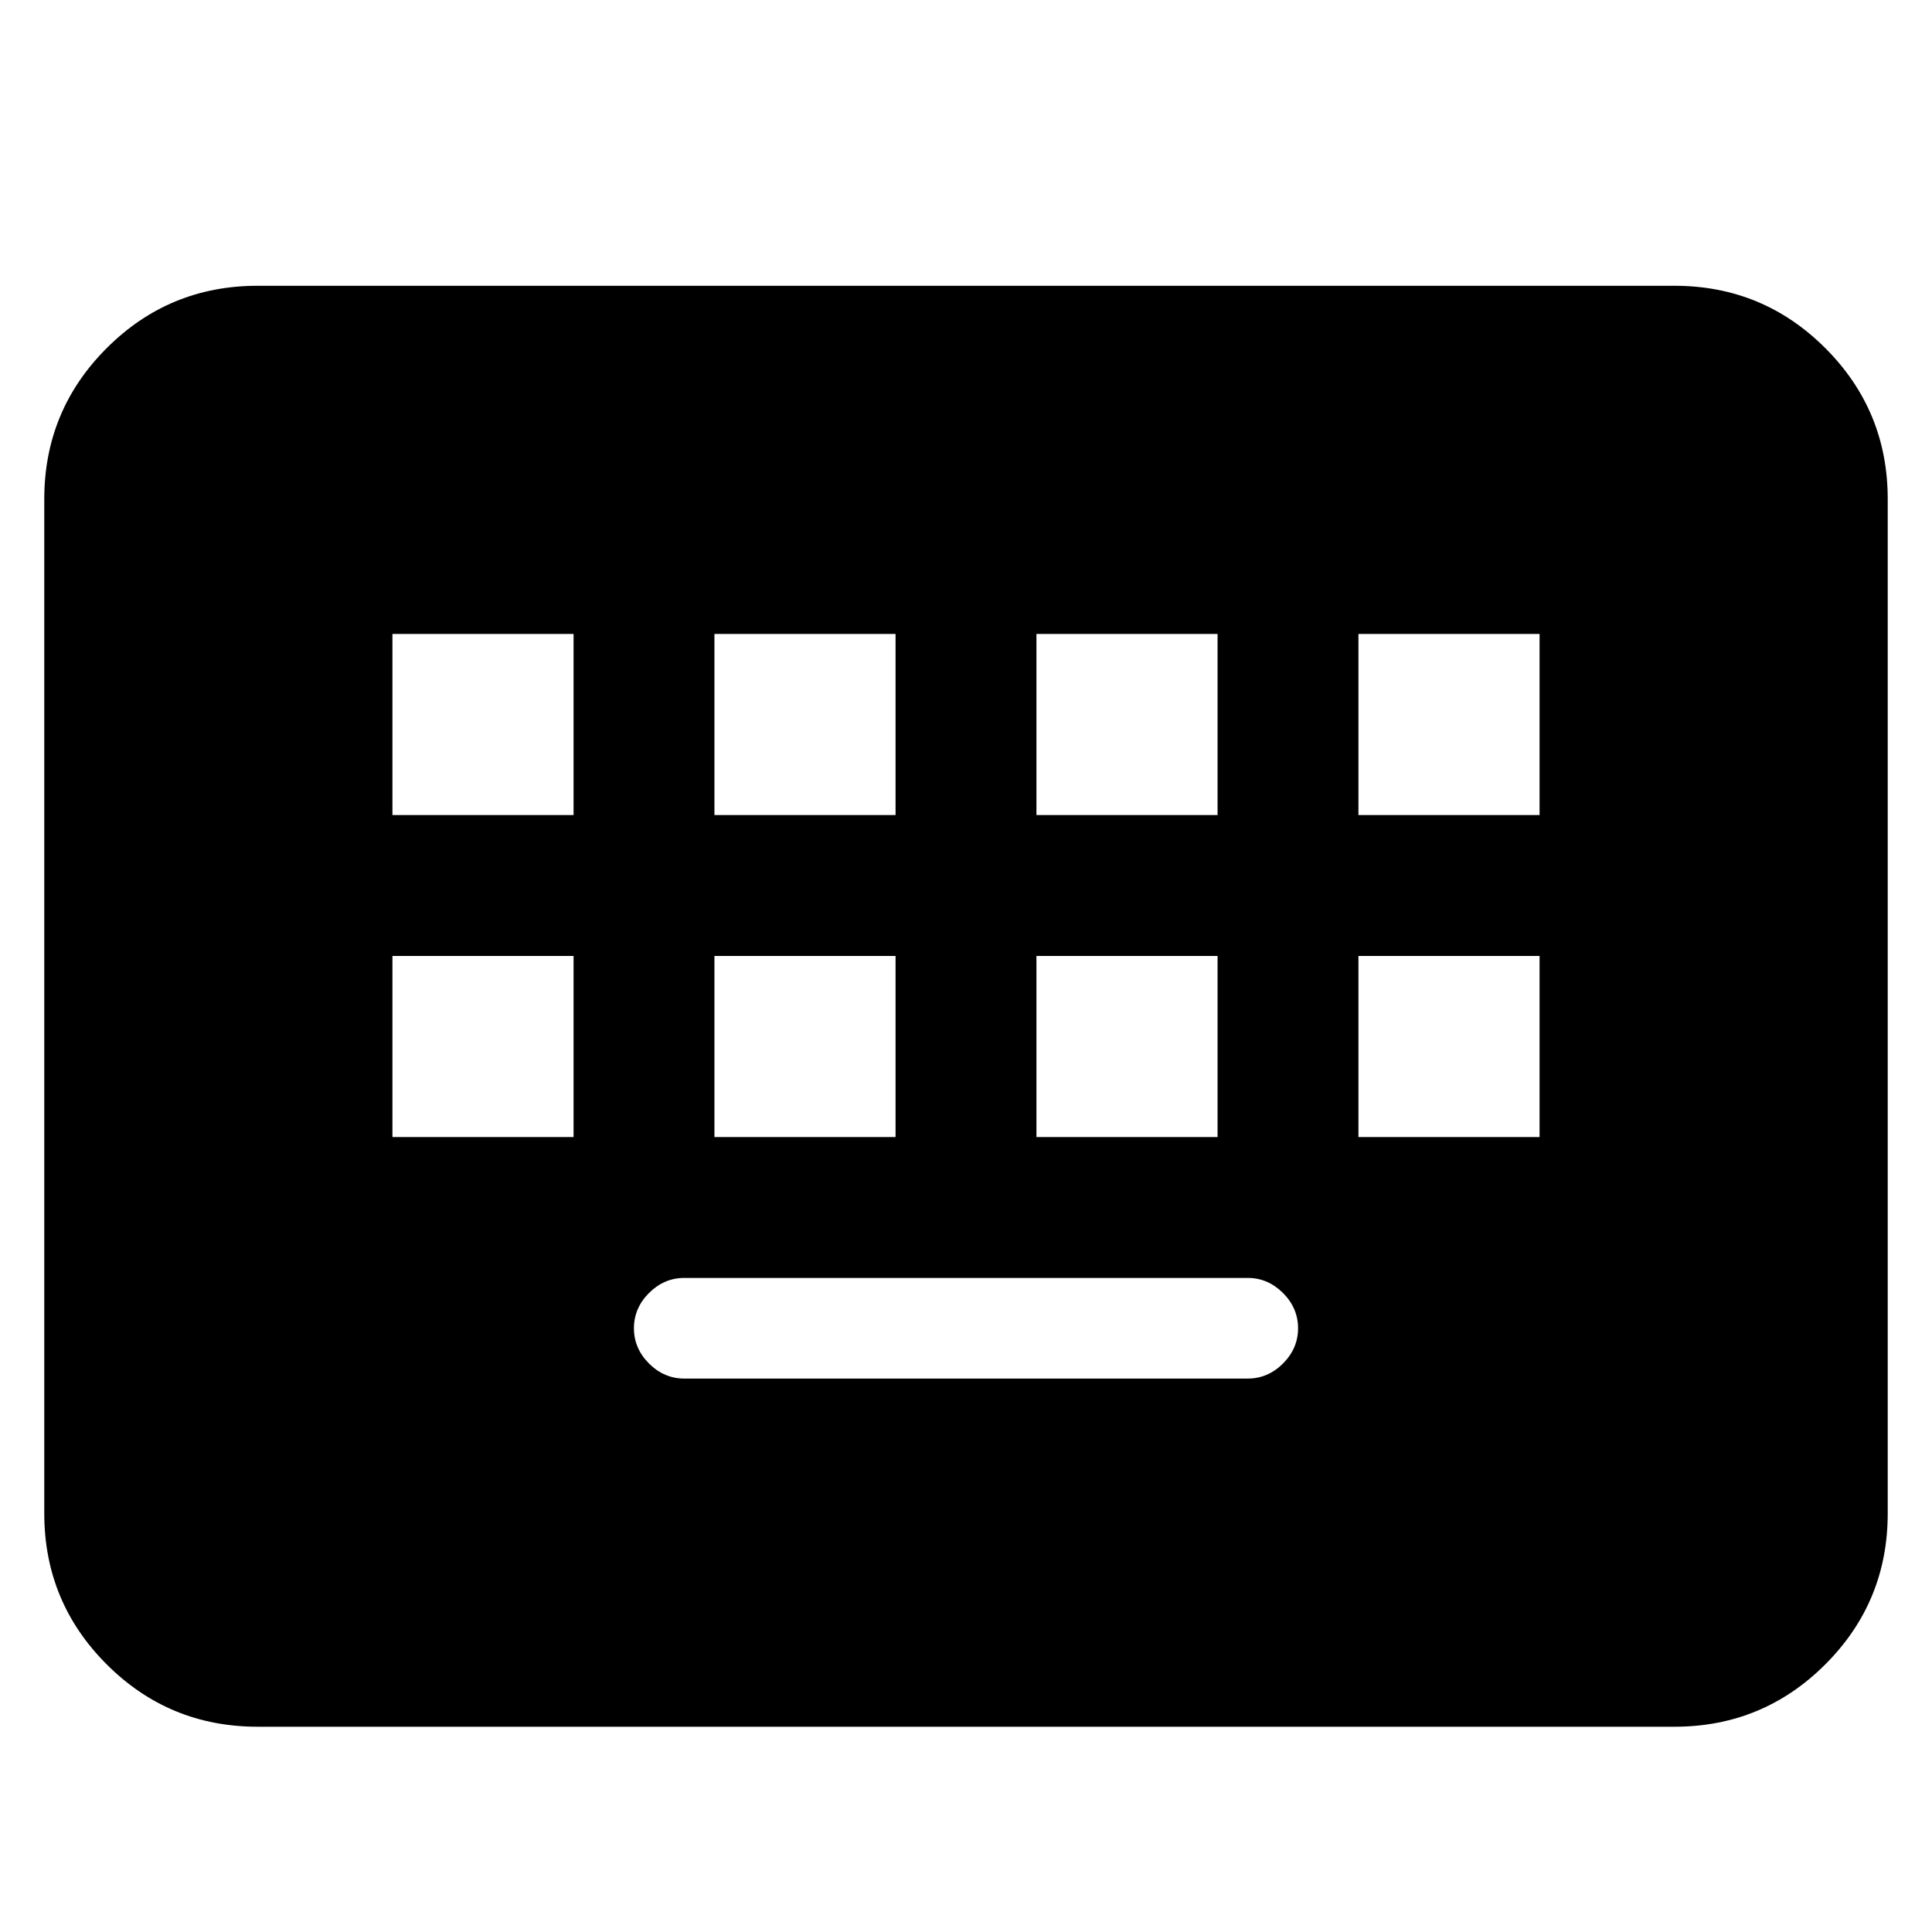 <svg xmlns="http://www.w3.org/2000/svg" height="24" width="24"><path d="M3.2 21.45Q2.1 21.45 1.325 20.675Q0.55 19.9 0.55 18.8V6.2Q0.55 5.1 1.325 4.325Q2.1 3.55 3.2 3.55H20.8Q21.9 3.55 22.675 4.325Q23.45 5.1 23.45 6.2V18.8Q23.45 19.9 22.675 20.675Q21.9 21.45 20.8 21.45ZM8.875 10.125H11.125V7.875H8.875ZM4.875 10.125H7.125V7.875H4.875ZM8.5 17.125H15.5Q15.75 17.125 15.938 16.938Q16.125 16.75 16.125 16.5Q16.125 16.25 15.938 16.062Q15.75 15.875 15.5 15.875H8.5Q8.25 15.875 8.062 16.062Q7.875 16.25 7.875 16.5Q7.875 16.75 8.062 16.938Q8.25 17.125 8.5 17.125ZM12.875 10.125H15.125V7.875H12.875ZM8.875 14.125H11.125V11.875H8.875ZM4.875 14.125H7.125V11.875H4.875ZM12.875 14.125H15.125V11.875H12.875ZM16.875 10.125H19.125V7.875H16.875ZM16.875 14.125H19.125V11.875H16.875Z"/></svg>